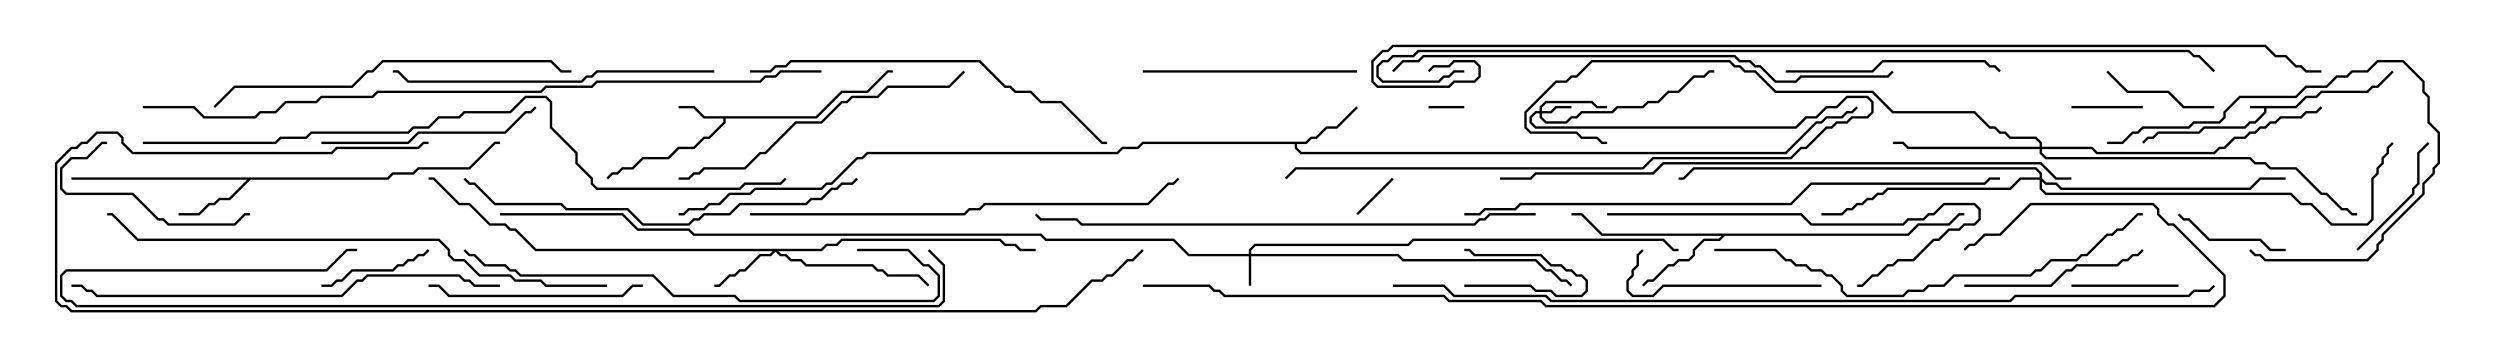 <svg version="1.1" width="105" height="15" xmlns="http://www.w3.org/2000/svg"><path d="M96.408,4.45L96.836,4.021L97.265,4.021L97.479,3.807L99.408,3.807L99.622,3.593L99.836,3.593L100.465,2.965L100.535,3.035L99.878,3.693L99.664,3.693L99.449,3.907L97.521,3.907L97.306,4.121L96.878,4.121L96.449,4.55L95.193,4.55L95.193,4.735L94.735,5.193L94.521,5.193L94.306,5.407L92.592,5.407L92.378,5.621L90.664,5.621L90.449,5.836L90.235,5.836L90.035,6.035L89.965,5.965L90.194,5.736L90.408,5.736L90.622,5.521L92.336,5.521L92.551,5.307L94.265,5.307L94.479,5.093L94.694,5.093L95.093,4.694L95.093,4.55L94.5,4.55L94.5,4.45z" stroke="none"/><path d="M34.265,4.879L35.336,3.807L36.408,3.807L37.265,2.95L37.5,2.95L37.5,3.05L37.306,3.05L36.449,3.907L35.378,3.907L34.306,4.979L30.479,4.979L30.479,5.164L29.806,5.836L29.592,5.836L29.164,6.264L28.521,6.264L28.092,6.693L27.021,6.693L26.592,7.121L26.164,7.121L25.949,7.336L25.735,7.336L25.535,7.535L25.465,7.465L25.694,7.236L25.908,7.236L26.122,7.021L26.551,7.021L26.979,6.593L28.051,6.593L28.479,6.164L29.122,6.164L29.551,5.736L29.765,5.736L30.379,5.122L30.379,4.979L29.551,4.979L29.122,4.55L28.5,4.55L28.5,4.45L29.164,4.45L29.592,4.879z" stroke="none"/><path d="M54.836,5.95L55.051,5.736L55.265,5.736L55.694,5.307L56.122,5.307L56.965,4.465L57.035,4.535L56.164,5.407L55.735,5.407L55.306,5.836L55.092,5.836L54.878,6.05L54.479,6.05L54.479,6.194L54.664,6.379L74.979,6.379L76.265,5.093L76.479,5.093L76.694,4.879L77.336,4.879L77.551,4.664L77.765,4.664L77.965,4.465L78.035,4.535L77.806,4.764L77.592,4.764L77.378,4.979L76.735,4.979L76.521,5.193L76.306,5.193L75.021,6.479L54.622,6.479L54.379,6.235L54.379,6.05L48.021,6.05L47.806,6.264L47.164,6.264L46.949,6.479L36.449,6.479L36.235,6.693L36.021,6.693L34.949,7.764L34.735,7.764L34.521,7.979L31.735,7.979L31.521,8.193L30.664,8.193L30.235,8.621L29.806,8.621L29.592,8.836L28.949,8.836L28.735,9.05L28.5,9.05L28.5,8.95L28.694,8.95L28.908,8.736L29.551,8.736L29.765,8.521L30.194,8.521L30.622,8.093L31.479,8.093L31.694,7.879L34.479,7.879L34.694,7.664L34.908,7.664L35.979,6.593L36.194,6.593L36.408,6.379L46.908,6.379L47.122,6.164L47.765,6.164L47.979,5.95z" stroke="none"/><path d="M16.265,7.45L16.479,7.236L17.336,7.236L17.551,7.021L19.694,7.021L20.765,5.95L21,5.95L21,6.05L20.806,6.05L19.735,7.121L17.592,7.121L17.378,7.336L16.521,7.336L16.306,7.55L10.521,7.55L9.664,8.407L9.235,8.407L9.021,8.621L8.806,8.621L8.378,9.05L7.5,9.05L7.5,8.95L8.336,8.95L8.765,8.521L8.979,8.521L9.194,8.307L9.622,8.307L10.379,7.55L3,7.55L3,7.45z" stroke="none"/><path d="M80.122,9.807L80.551,9.379L81.836,9.379L82.265,8.95L82.5,8.95L82.5,9.05L82.306,9.05L81.878,9.479L80.592,9.479L80.164,9.907L72.449,9.907L72.235,10.121L71.592,10.121L71.193,10.521L71.193,10.735L70.949,10.979L70.521,10.979L70.306,11.193L70.092,11.193L69.449,11.836L69.235,11.836L69.035,12.035L68.965,11.965L69.194,11.736L69.408,11.736L70.051,11.093L70.265,11.093L70.479,10.879L70.908,10.879L71.093,10.694L71.093,10.479L71.551,10.021L72.194,10.021L72.308,9.907L67.265,9.907L66.408,9.05L66,9.05L66,8.95L66.449,8.95L67.306,9.807z" stroke="none"/><path d="M52.45,10.664L52.45,10.479L52.694,10.236L59.122,10.236L59.336,10.021L69.878,10.021L70.306,10.45L70.5,10.45L70.5,10.55L70.265,10.55L69.836,10.121L59.378,10.121L59.164,10.336L52.735,10.336L52.55,10.521L52.55,10.664L58.735,10.664L58.949,10.879L64.521,10.879L64.949,11.307L65.164,11.307L65.592,11.736L65.806,11.736L66.035,11.965L65.965,12.035L65.765,11.836L65.551,11.836L65.122,11.407L64.908,11.407L64.479,10.979L58.908,10.979L58.694,10.764L52.55,10.764L52.55,12L52.45,12L52.45,10.764L49.908,10.764L49.265,10.121L43.908,10.121L43.694,9.907L29.122,9.907L28.908,9.693L26.765,9.693L26.122,9.05L21,9.05L21,8.95L26.164,8.95L26.806,9.593L28.949,9.593L29.164,9.807L43.735,9.807L43.949,10.021L49.306,10.021L49.949,10.664z" stroke="none"/><path d="M64.664,4.664L64.664,4.479L64.908,4.236L66.878,4.236L67.092,4.45L67.5,4.45L67.5,4.55L67.051,4.55L66.836,4.336L64.949,4.336L64.764,4.521L64.764,4.664L65.122,4.664L65.336,4.45L66,4.45L66,4.55L65.378,4.55L65.164,4.764L64.764,4.764L64.764,4.908L64.949,5.093L65.765,5.093L65.979,4.879L66.194,4.879L66.408,4.664L67.694,4.664L67.908,4.45L68.979,4.45L69.194,4.236L69.622,4.236L70.051,3.807L70.479,3.807L71.122,3.164L71.551,3.164L71.765,2.95L72,2.95L72,3.05L71.806,3.05L71.592,3.264L71.164,3.264L70.521,3.907L70.092,3.907L69.664,4.336L69.235,4.336L69.021,4.55L67.949,4.55L67.735,4.764L66.449,4.764L66.235,4.979L66.021,4.979L65.806,5.193L64.908,5.193L64.664,4.949L64.664,4.764L64.521,4.764L64.336,4.949L64.336,5.122L64.521,5.307L75.408,5.307L75.836,4.879L76.265,4.879L76.694,4.45L77.122,4.45L77.551,4.021L78.449,4.021L78.693,4.265L78.693,4.735L78.449,4.979L77.806,4.979L77.592,5.193L77.164,5.193L76.949,5.407L76.735,5.407L75.878,6.264L75.664,6.264L75.235,6.693L69.449,6.693L69.021,7.121L54.449,7.121L54.035,7.535L53.965,7.465L54.408,7.021L68.979,7.021L69.408,6.593L75.194,6.593L75.622,6.164L75.836,6.164L76.694,5.307L76.908,5.307L77.122,5.093L77.551,5.093L77.765,4.879L78.408,4.879L78.593,4.694L78.593,4.306L78.408,4.121L77.592,4.121L77.164,4.55L76.735,4.55L76.306,4.979L75.878,4.979L75.449,5.407L64.479,5.407L64.236,5.164L64.236,4.908L64.479,4.664z" stroke="none"/><path d="M34.479,10.45L34.694,10.236L35.122,10.236L35.336,10.021L42.021,10.021L42.235,10.236L42.664,10.236L42.878,10.45L43.5,10.45L43.5,10.55L42.836,10.55L42.622,10.336L42.194,10.336L41.979,10.121L35.378,10.121L35.164,10.336L34.735,10.336L34.521,10.55L32.692,10.55L32.806,10.664L33.021,10.664L33.235,10.879L33.664,10.879L33.878,11.093L36.664,11.093L36.878,11.307L37.092,11.307L37.306,11.521L38.592,11.521L39.035,11.965L38.965,12.035L38.551,11.621L37.265,11.621L37.051,11.407L36.836,11.407L36.622,11.193L33.836,11.193L33.622,10.979L33.194,10.979L32.979,10.764L32.765,10.764L32.571,10.571L32.378,10.764L31.949,10.764L31.306,11.407L31.092,11.407L30.878,11.621L30.664,11.621L30.235,12.05L30,12.05L30,11.95L30.194,11.95L30.622,11.521L30.836,11.521L31.051,11.307L31.265,11.307L31.908,10.664L32.336,10.664L32.451,10.55L22.479,10.55L21.622,9.693L21.408,9.693L21.194,9.479L20.551,9.479L19.694,8.621L19.265,8.621L18.194,7.55L18,7.55L18,7.45L18.235,7.45L19.306,8.521L19.735,8.521L20.592,9.379L21.235,9.379L21.449,9.593L21.664,9.593L22.521,10.45z" stroke="none"/><path d="M85.664,6.164L85.664,6.021L85.479,5.836L84.408,5.836L84.194,5.621L83.979,5.621L83.765,5.407L83.551,5.407L82.908,4.764L79.479,4.764L78.622,3.907L74.551,3.907L73.694,3.05L73.265,3.05L73.051,2.836L72.836,2.836L72.622,2.621L66.878,2.621L66.235,3.264L66.021,3.264L65.806,3.479L65.378,3.479L64.121,4.735L64.121,5.336L64.306,5.521L66.235,5.521L66.449,5.736L67.092,5.736L67.306,5.95L67.5,5.95L67.5,6.05L67.265,6.05L67.051,5.836L66.408,5.836L66.194,5.621L64.265,5.621L64.021,5.378L64.021,4.694L65.336,3.379L65.765,3.379L65.979,3.164L66.194,3.164L66.836,2.521L72.664,2.521L72.878,2.736L73.092,2.736L73.306,2.95L73.735,2.95L74.592,3.807L78.664,3.807L79.521,4.664L82.949,4.664L83.592,5.307L83.806,5.307L84.021,5.521L84.235,5.521L84.449,5.736L85.521,5.736L85.764,5.979L85.764,6.164L87.878,6.164L88.092,6.379L92.979,6.379L93.194,6.164L93.408,6.164L93.836,5.736L94.265,5.736L94.479,5.521L94.694,5.521L94.908,5.307L95.122,5.307L95.336,5.093L95.551,5.093L95.765,4.879L96.622,4.879L96.836,4.664L97.265,4.664L97.465,4.465L97.535,4.535L97.306,4.764L96.878,4.764L96.664,4.979L95.806,4.979L95.592,5.193L95.378,5.193L95.164,5.407L94.949,5.407L94.735,5.621L94.521,5.621L94.306,5.836L93.878,5.836L93.449,6.264L93.235,6.264L93.021,6.479L88.051,6.479L87.836,6.264L85.764,6.264L85.764,6.408L85.949,6.593L94.521,6.593L94.735,6.807L95.164,6.807L95.378,7.021L96.449,7.021L97.521,8.093L97.735,8.093L98.378,8.736L98.592,8.736L98.806,8.95L99,8.95L99,9.05L98.765,9.05L98.551,8.836L98.336,8.836L97.694,8.193L97.479,8.193L96.408,7.121L95.336,7.121L95.122,6.907L94.694,6.907L94.479,6.693L85.908,6.693L85.664,6.449L85.664,6.264L80.122,6.264L79.908,6.05L79.5,6.05L79.5,5.95L79.949,5.95L80.164,6.164z" stroke="none"/><path d="M85.664,7.45L85.664,7.306L85.479,7.121L71.164,7.121L70.735,7.55L70.5,7.55L70.5,7.45L70.694,7.45L71.122,7.021L85.521,7.021L85.764,7.265L85.764,7.479L85.949,7.664L86.378,7.664L86.592,7.879L94.479,7.879L94.908,7.45L96,7.45L96,7.55L94.949,7.55L94.521,7.979L86.551,7.979L86.336,7.764L85.908,7.764L85.764,7.621L85.764,7.908L85.949,8.093L96.235,8.093L96.664,8.521L97.092,8.521L97.949,9.379L99.408,9.379L99.593,9.194L99.593,7.479L99.807,7.265L99.807,7.051L100.021,6.836L100.021,6.622L100.236,6.408L100.236,6.194L100.465,5.965L100.535,6.035L100.336,6.235L100.336,6.449L100.121,6.664L100.121,6.878L99.907,7.092L99.907,7.306L99.693,7.521L99.693,9.235L99.449,9.479L97.908,9.479L97.051,8.621L96.622,8.621L96.194,8.193L85.908,8.193L85.664,7.949L85.664,7.55L84.878,7.55L84.449,7.979L79.306,7.979L79.092,8.193L78.878,8.193L78.664,8.407L78.449,8.407L78.235,8.621L78.021,8.621L77.806,8.836L77.592,8.836L77.378,9.05L76.5,9.05L76.5,8.95L77.336,8.95L77.551,8.736L77.765,8.736L77.979,8.521L78.194,8.521L78.408,8.307L78.622,8.307L78.836,8.093L79.051,8.093L79.265,7.879L84.408,7.879L84.836,7.45z" stroke="none"/><path d="M61.5,12.05L61.5,11.95L64.306,11.95L64.521,12.164L65.164,12.164L65.378,12.379L66.408,12.379L66.593,12.194L66.593,11.806L66.408,11.621L66.194,11.621L65.979,11.407L65.765,11.407L65.551,11.193L65.122,11.193L64.694,10.764L61.908,10.764L61.694,10.55L61.5,10.55L61.5,10.45L61.735,10.45L61.949,10.664L64.735,10.664L65.164,11.093L65.592,11.093L65.806,11.307L66.021,11.307L66.235,11.521L66.449,11.521L66.693,11.765L66.693,12.235L66.449,12.479L65.336,12.479L65.122,12.264L64.479,12.264L64.265,12.05z" stroke="none"/><path d="M60,4.55L60,4.45L61.5,4.45L61.5,4.55z" stroke="none"/><path d="M58.465,7.465L58.535,7.535L57.035,9.035L56.965,8.965z" stroke="none"/><path d="M90,4.45L90,4.55L87,4.55L87,4.45z" stroke="none"/><path d="M91.5,11.95L91.5,12.05L87,12.05L87,11.95z" stroke="none"/><path d="M96,10.45L96,10.55L95.336,10.55L94.908,10.121L92.765,10.121L91.908,9.264L91.694,9.264L91.465,9.035L91.535,8.965L91.735,9.164L91.949,9.164L92.806,10.021L94.949,10.021L95.378,10.45z" stroke="none"/><path d="M17.965,10.465L18.035,10.535L17.806,10.764L17.592,10.764L17.378,10.979L17.164,10.979L16.949,11.193L16.735,11.193L16.521,11.407L14.806,11.407L14.378,11.836L14.164,11.836L13.949,12.05L13.5,12.05L13.5,11.95L13.908,11.95L14.122,11.736L14.336,11.736L14.765,11.307L16.479,11.307L16.694,11.093L16.908,11.093L17.122,10.879L17.336,10.879L17.551,10.664L17.765,10.664z" stroke="none"/><path d="M93,4.45L93,4.55L91.694,4.55L91.051,3.907L89.336,3.907L88.465,3.035L88.535,2.965L89.378,3.807L91.092,3.807L91.735,4.45z" stroke="none"/><path d="M99.035,10.535L98.965,10.465L101.307,8.122L101.307,7.908L101.521,7.694L101.521,6.408L101.965,5.965L102.035,6.035L101.621,6.449L101.621,7.735L101.407,7.949L101.407,8.164z" stroke="none"/><path d="M4.5,5.95L4.5,6.05L4.306,6.05L3.664,6.693L3.021,6.693L2.621,7.092L2.621,7.908L2.806,8.093L5.592,8.093L6.664,9.164L6.878,9.164L7.092,9.379L9.836,9.379L10.265,8.95L10.5,8.95L10.5,9.05L10.306,9.05L9.878,9.479L7.051,9.479L6.836,9.264L6.622,9.264L5.551,8.193L2.765,8.193L2.521,7.949L2.521,7.051L2.979,6.593L3.622,6.593L4.265,5.95z" stroke="none"/><path d="M88.5,6.05L88.5,5.95L89.122,5.95L89.551,5.521L89.765,5.521L89.979,5.307L91.908,5.307L92.122,5.093L93.194,5.093L93.379,4.908L93.379,4.694L94.051,4.021L96.408,4.021L96.836,3.593L97.694,3.593L98.122,3.164L98.551,3.164L98.765,2.95L99.408,2.95L99.836,2.521L100.949,2.521L101.836,3.408L101.836,3.836L102.05,4.051L102.05,5.122L102.479,5.551L102.479,6.878L102.264,7.092L102.264,7.306L101.836,7.735L101.836,8.164L100.121,9.878L100.121,10.092L99.907,10.306L99.907,10.521L99.449,10.979L95.122,10.979L94.908,10.764L94.694,10.764L94.465,10.535L94.535,10.465L94.735,10.664L94.949,10.664L95.164,10.879L99.408,10.879L99.807,10.479L99.807,10.265L100.021,10.051L100.021,9.836L101.736,8.122L101.736,7.694L102.164,7.265L102.164,7.051L102.379,6.836L102.379,5.592L101.95,5.164L101.95,4.092L101.736,3.878L101.736,3.449L100.908,2.621L99.878,2.621L99.449,3.05L98.806,3.05L98.592,3.264L98.164,3.264L97.735,3.693L96.878,3.693L96.449,4.121L94.092,4.121L93.479,4.735L93.479,4.949L93.235,5.193L92.164,5.193L91.949,5.407L90.021,5.407L89.806,5.621L89.592,5.621L89.164,6.05z" stroke="none"/><path d="M76.5,11.95L76.5,12.05L69.878,12.05L69.449,12.479L68.551,12.479L68.307,12.235L68.307,11.765L68.521,11.551L68.521,11.336L68.736,11.122L68.736,10.694L68.965,10.465L69.035,10.535L68.836,10.735L68.836,11.164L68.621,11.378L68.621,11.592L68.407,11.806L68.407,12.194L68.592,12.379L69.408,12.379L69.836,11.95z" stroke="none"/><path d="M82.5,12.05L82.5,11.95L86.122,11.95L86.765,11.307L86.979,11.307L87.194,11.093L88.908,11.093L89.122,10.879L89.336,10.879L89.551,10.664L89.765,10.664L89.965,10.465L90.035,10.535L89.806,10.764L89.592,10.764L89.378,10.979L89.164,10.979L88.949,11.193L87.235,11.193L87.021,11.407L86.806,11.407L86.164,12.05z" stroke="none"/><path d="M27,11.95L27,12.05L26.592,12.05L26.164,12.479L18.836,12.479L18.408,12.05L18,12.05L18,11.95L18.449,11.95L18.878,12.379L26.122,12.379L26.551,11.95z" stroke="none"/><path d="M75,3.05L75,2.95L78.622,2.95L79.051,2.521L83.378,2.521L83.592,2.736L83.806,2.736L84.035,2.965L83.965,3.035L83.765,2.836L83.551,2.836L83.336,2.621L79.092,2.621L78.664,3.05z" stroke="none"/><path d="M57,2.95L57,3.05L48,3.05L48,2.95z" stroke="none"/><path d="M13.5,6.05L13.5,5.95L17.122,5.95L17.551,5.521L21.194,5.521L22.051,4.664L22.265,4.664L22.465,4.465L22.535,4.535L22.306,4.764L22.092,4.764L21.235,5.621L17.592,5.621L17.164,6.05z" stroke="none"/><path d="M67.5,9.05L67.5,8.95L75.664,8.95L76.092,9.379L79.908,9.379L80.122,9.164L80.765,9.164L80.979,8.95L81.194,8.95L81.622,8.521L82.949,8.521L83.193,8.765L83.193,9.235L82.949,9.479L82.521,9.479L82.306,9.693L81.878,9.693L81.449,10.121L81.235,10.121L80.378,10.979L79.735,10.979L79.521,11.193L79.306,11.193L78.878,11.621L78.664,11.621L78.235,12.05L78,12.05L78,11.95L78.194,11.95L78.622,11.521L78.836,11.521L79.265,11.093L79.479,11.093L79.694,10.879L80.336,10.879L81.194,10.021L81.408,10.021L81.836,9.593L82.265,9.593L82.479,9.379L82.908,9.379L83.093,9.194L83.093,8.806L82.908,8.621L81.664,8.621L81.235,9.05L81.021,9.05L80.806,9.264L80.164,9.264L79.949,9.479L76.051,9.479L75.622,9.05z" stroke="none"/><path d="M40.465,2.965L40.535,3.035L39.878,3.693L37.306,3.693L36.878,4.121L35.806,4.121L35.592,4.336L35.378,4.336L34.521,5.193L33.449,5.193L32.164,6.479L31.949,6.479L31.306,7.121L29.592,7.121L29.378,7.336L29.164,7.336L28.949,7.55L28.5,7.55L28.5,7.45L28.908,7.45L29.122,7.236L29.336,7.236L29.551,7.021L31.265,7.021L31.908,6.379L32.122,6.379L33.408,5.093L34.479,5.093L35.336,4.236L35.551,4.236L35.765,4.021L36.836,4.021L37.265,3.593L39.836,3.593z" stroke="none"/><path d="M30,2.95L30,3.05L25.092,3.05L24.878,3.264L24.664,3.264L24.449,3.479L17.122,3.479L16.694,3.05L16.5,3.05L16.5,2.95L16.735,2.95L17.164,3.379L24.408,3.379L24.622,3.164L24.836,3.164L25.051,2.95z" stroke="none"/><path d="M9.035,4.535L8.965,4.465L9.836,3.593L14.765,3.593L15.408,2.95L15.622,2.95L16.051,2.521L23.164,2.521L23.592,2.95L24,2.95L24,3.05L23.551,3.05L23.122,2.621L16.092,2.621L15.664,3.05L15.449,3.05L14.806,3.693L9.878,3.693z" stroke="none"/><path d="M31.5,3.05L31.5,2.95L32.336,2.95L32.551,2.736L32.979,2.736L33.194,2.521L41.164,2.521L42.235,3.593L42.449,3.593L42.664,3.807L43.306,3.807L43.735,4.236L44.592,4.236L46.306,5.95L46.5,5.95L46.5,6.05L46.265,6.05L44.551,4.336L43.694,4.336L43.265,3.907L42.622,3.907L42.408,3.693L42.194,3.693L41.122,2.621L33.235,2.621L33.021,2.836L32.592,2.836L32.378,3.05z" stroke="none"/><path d="M36,10.55L36,10.45L38.164,10.45L38.806,11.093L39.021,11.093L39.479,11.551L39.479,12.449L39.235,12.693L31.051,12.693L30.836,12.479L28.265,12.479L27.408,11.621L21.836,11.621L21.622,11.407L21.408,11.407L21.194,11.193L20.336,11.193L19.908,10.764L19.694,10.764L19.465,10.535L19.535,10.465L19.735,10.664L19.949,10.664L20.378,11.093L21.235,11.093L21.449,11.307L21.664,11.307L21.878,11.521L27.449,11.521L28.306,12.379L30.878,12.379L31.092,12.593L39.194,12.593L39.379,12.408L39.379,11.592L38.979,11.193L38.765,11.193L38.122,10.55z" stroke="none"/><path d="M35.965,7.465L36.035,7.535L35.806,7.764L35.378,7.764L35.164,7.979L34.949,7.979L34.521,8.407L34.092,8.407L33.878,8.621L31.092,8.621L30.664,9.05L29.592,9.05L29.378,9.264L29.164,9.264L28.949,9.479L26.979,9.479L26.336,8.836L23.765,8.836L23.551,8.621L20.765,8.621L19.908,7.764L19.694,7.764L19.465,7.535L19.535,7.465L19.735,7.664L19.949,7.664L20.806,8.521L23.592,8.521L23.806,8.736L26.378,8.736L27.021,9.379L28.908,9.379L29.122,9.164L29.336,9.164L29.551,8.95L30.622,8.95L31.051,8.521L33.836,8.521L34.051,8.307L34.479,8.307L34.908,7.879L35.122,7.879L35.336,7.664L35.765,7.664z" stroke="none"/><path d="M21,11.95L21,12.05L19.908,12.05L19.694,11.836L19.479,11.836L19.265,11.621L15.449,11.621L15.235,11.836L15.021,11.836L14.378,12.479L4.051,12.479L3.836,12.264L3.622,12.264L3.408,12.05L3,12.05L3,11.95L3.449,11.95L3.664,12.164L3.878,12.164L4.092,12.379L14.336,12.379L14.979,11.736L15.194,11.736L15.408,11.521L19.306,11.521L19.521,11.736L19.735,11.736L19.949,11.95z" stroke="none"/><path d="M31.5,9.05L31.5,8.95L40.479,8.95L40.694,8.736L41.122,8.736L41.336,8.521L48.194,8.521L49.051,7.664L49.265,7.664L49.465,7.465L49.535,7.535L49.306,7.764L49.092,7.764L48.235,8.621L41.378,8.621L41.164,8.836L40.735,8.836L40.521,9.05z" stroke="none"/><path d="M72,10.55L72,10.45L74.592,10.45L75.021,10.879L75.235,10.879L75.449,11.093L75.878,11.093L76.092,11.307L76.521,11.307L76.735,11.521L76.949,11.521L77.407,11.979L77.407,12.194L77.592,12.379L79.908,12.379L80.122,12.164L80.765,12.164L80.979,11.95L81.622,11.95L82.051,11.521L85.265,11.521L85.479,11.307L85.694,11.307L86.122,10.879L87.194,10.879L87.408,10.664L87.622,10.664L88.479,9.807L88.694,9.807L88.908,9.593L89.122,9.593L89.765,8.95L90,8.95L90,9.05L89.806,9.05L89.164,9.693L88.949,9.693L88.735,9.907L88.521,9.907L87.664,10.764L87.449,10.764L87.235,10.979L86.164,10.979L85.735,11.407L85.521,11.407L85.306,11.621L82.092,11.621L81.664,12.05L81.021,12.05L80.806,12.264L80.164,12.264L79.949,12.479L77.551,12.479L77.307,12.235L77.307,12.021L76.908,11.621L76.694,11.621L76.479,11.407L76.051,11.407L75.836,11.193L75.408,11.193L75.194,10.979L74.979,10.979L74.551,10.55z" stroke="none"/><path d="M64.5,8.95L64.5,9.05L62.592,9.05L62.378,9.264L62.164,9.264L61.949,9.479L45.408,9.479L45.194,9.264L43.694,9.264L43.465,9.035L43.535,8.965L43.735,9.164L45.235,9.164L45.449,9.379L61.908,9.379L62.122,9.164L62.336,9.164L62.551,8.95z" stroke="none"/><path d="M79.465,2.965L79.535,3.035L79.306,3.264L75.664,3.264L75.449,3.479L74.551,3.479L73.908,2.836L73.694,2.836L73.479,2.621L73.051,2.621L72.836,2.407L59.806,2.407L59.592,2.621L58.949,2.621L58.535,3.035L58.465,2.965L58.908,2.521L59.551,2.521L59.765,2.307L72.878,2.307L73.092,2.521L73.521,2.521L73.735,2.736L73.949,2.736L74.592,3.379L75.408,3.379L75.622,3.164L79.265,3.164z" stroke="none"/><path d="M25.5,11.95L25.5,12.05L22.908,12.05L22.694,11.836L21.622,11.836L21.408,11.621L20.122,11.621L19.479,10.979L19.051,10.979L18.807,10.735L18.807,10.521L18.408,10.121L5.765,10.121L4.694,9.05L4.5,9.05L4.5,8.95L4.735,8.95L5.806,10.021L18.449,10.021L18.907,10.479L18.907,10.694L19.092,10.879L19.521,10.879L20.164,11.521L21.449,11.521L21.664,11.736L22.735,11.736L22.949,11.95z" stroke="none"/><path d="M61.5,9.05L61.5,8.95L62.122,8.95L62.336,8.736L63.622,8.736L63.836,8.521L75.194,8.521L76.051,7.664L83.336,7.664L83.551,7.45L84,7.45L84,7.55L83.592,7.55L83.378,7.764L76.092,7.764L75.235,8.621L63.878,8.621L63.664,8.836L62.378,8.836L62.164,9.05z" stroke="none"/><path d="M38.965,10.535L39.035,10.465L39.693,11.122L39.693,12.664L39.449,12.907L3.194,12.907L2.979,12.693L2.765,12.693L2.521,12.449L2.521,11.551L2.765,11.307L13.694,11.307L14.551,10.45L15,10.45L15,10.55L14.592,10.55L13.735,11.407L2.806,11.407L2.621,11.592L2.621,12.408L2.806,12.593L3.021,12.593L3.235,12.807L39.408,12.807L39.593,12.622L39.593,11.164z" stroke="none"/><path d="M87,7.45L87,7.55L86.336,7.55L85.694,6.907L69.878,6.907L69.449,7.336L64.521,7.336L64.306,7.55L63,7.55L63,7.45L64.265,7.45L64.479,7.236L69.408,7.236L69.836,6.807L85.735,6.807L86.378,7.45z" stroke="none"/><path d="M6,6.05L6,5.95L11.551,5.95L11.765,5.736L12.836,5.736L13.051,5.521L17.122,5.521L17.336,5.307L17.979,5.307L18.408,4.879L19.265,4.879L19.479,4.664L21.408,4.664L22.051,4.021L22.949,4.021L23.193,4.265L23.193,5.336L24.264,6.408L24.264,6.836L24.907,7.479L24.907,7.694L25.092,7.879L31.051,7.879L31.265,7.664L32.765,7.664L32.965,7.465L33.035,7.535L32.806,7.764L31.306,7.764L31.092,7.979L25.051,7.979L24.807,7.735L24.807,7.521L24.164,6.878L24.164,6.449L23.093,5.378L23.093,4.306L22.908,4.121L22.092,4.121L21.449,4.764L19.521,4.764L19.306,4.979L18.449,4.979L18.021,5.407L17.378,5.407L17.164,5.621L13.092,5.621L12.878,5.836L11.806,5.836L11.592,6.05z" stroke="none"/><path d="M34.5,2.95L34.5,3.05L32.806,3.05L32.592,3.264L32.164,3.264L31.949,3.479L25.092,3.479L24.878,3.693L22.949,3.693L22.735,3.907L15.878,3.907L15.664,4.121L13.521,4.121L13.306,4.336L12.021,4.336L11.592,4.764L10.949,4.764L10.735,4.979L8.551,4.979L8.122,4.55L6,4.55L6,4.45L8.164,4.45L8.592,4.879L10.694,4.879L10.908,4.664L11.551,4.664L11.979,4.236L13.265,4.236L13.479,4.021L15.622,4.021L15.836,3.807L22.694,3.807L22.908,3.593L24.836,3.593L25.051,3.379L31.908,3.379L32.122,3.164L32.551,3.164L32.765,2.95z" stroke="none"/><path d="M18,5.95L18,6.05L17.806,6.05L17.592,6.264L14.164,6.264L13.949,6.479L5.551,6.479L5.093,6.021L5.093,5.806L4.908,5.621L4.092,5.621L3.664,6.05L3.449,6.05L3.235,6.264L3.021,6.264L2.407,6.878L2.407,12.622L2.592,12.807L2.806,12.807L3.021,13.021L43.479,13.021L43.694,12.807L44.765,12.807L45.836,11.736L46.265,11.736L46.479,11.521L46.694,11.521L47.336,10.879L47.551,10.879L47.965,10.465L48.035,10.535L47.592,10.979L47.378,10.979L46.735,11.621L46.521,11.621L46.306,11.836L45.878,11.836L44.806,12.907L43.735,12.907L43.521,13.121L2.979,13.121L2.765,12.907L2.551,12.907L2.307,12.664L2.307,6.836L2.979,6.164L3.194,6.164L3.408,5.95L3.622,5.95L4.051,5.521L4.949,5.521L5.193,5.765L5.193,5.979L5.592,6.379L13.908,6.379L14.122,6.164L17.551,6.164L17.765,5.95z" stroke="none"/><path d="M61.5,2.95L61.5,3.05L61.092,3.05L60.878,3.264L60.664,3.264L60.449,3.479L58.051,3.479L57.807,3.235L57.807,2.765L58.051,2.521L58.265,2.521L58.479,2.307L59.336,2.307L59.551,2.093L91.949,2.093L92.164,2.307L92.378,2.307L93.035,2.965L92.965,3.035L92.336,2.407L92.122,2.407L91.908,2.193L59.592,2.193L59.378,2.407L58.521,2.407L58.306,2.621L58.092,2.621L57.907,2.806L57.907,3.194L58.092,3.379L60.408,3.379L60.622,3.164L60.836,3.164L61.051,2.95z" stroke="none"/><path d="M58.5,12.05L58.5,11.95L60.664,11.95L61.092,12.379L64.949,12.379L65.164,12.593L84.408,12.593L84.622,12.379L91.908,12.379L92.122,12.164L92.765,12.164L92.965,11.965L93.035,12.035L92.806,12.264L92.164,12.264L91.949,12.479L84.664,12.479L84.449,12.693L65.122,12.693L64.908,12.479L61.051,12.479L60.622,12.05z" stroke="none"/><path d="M48,12.05L48,11.95L50.806,11.95L51.021,12.164L51.235,12.164L51.449,12.379L60.664,12.379L60.878,12.593L64.735,12.593L64.949,12.807L92.979,12.807L93.379,12.408L93.379,11.592L91.265,9.479L91.051,9.479L90.593,9.021L90.593,8.806L90.408,8.621L85.306,8.621L84.021,9.907L83.378,9.907L82.949,10.336L82.735,10.336L82.535,10.535L82.465,10.465L82.694,10.236L82.908,10.236L83.336,9.807L83.979,9.807L85.265,8.521L90.449,8.521L90.693,8.765L90.693,8.979L91.092,9.379L91.306,9.379L93.479,11.551L93.479,12.449L93.021,12.907L64.908,12.907L64.694,12.693L60.836,12.693L60.622,12.479L51.408,12.479L51.194,12.264L50.979,12.264L50.765,12.05z" stroke="none"/><path d="M60.035,3.035L59.965,2.965L60.194,2.736L60.836,2.736L61.051,2.521L61.949,2.521L62.193,2.765L62.193,3.235L61.949,3.479L61.092,3.479L60.878,3.693L57.836,3.693L57.593,3.449L57.593,2.551L58.051,2.093L58.265,2.093L58.479,1.879L95.164,1.879L95.592,2.307L96.021,2.307L96.449,2.736L96.664,2.736L96.878,2.95L97.5,2.95L97.5,3.05L96.836,3.05L96.622,2.836L96.408,2.836L95.979,2.407L95.551,2.407L95.122,1.979L58.521,1.979L58.306,2.193L58.092,2.193L57.693,2.592L57.693,3.408L57.878,3.593L60.836,3.593L61.051,3.379L61.908,3.379L62.093,3.194L62.093,2.806L61.908,2.621L61.092,2.621L60.878,2.836L60.235,2.836z" stroke="none"/></svg>